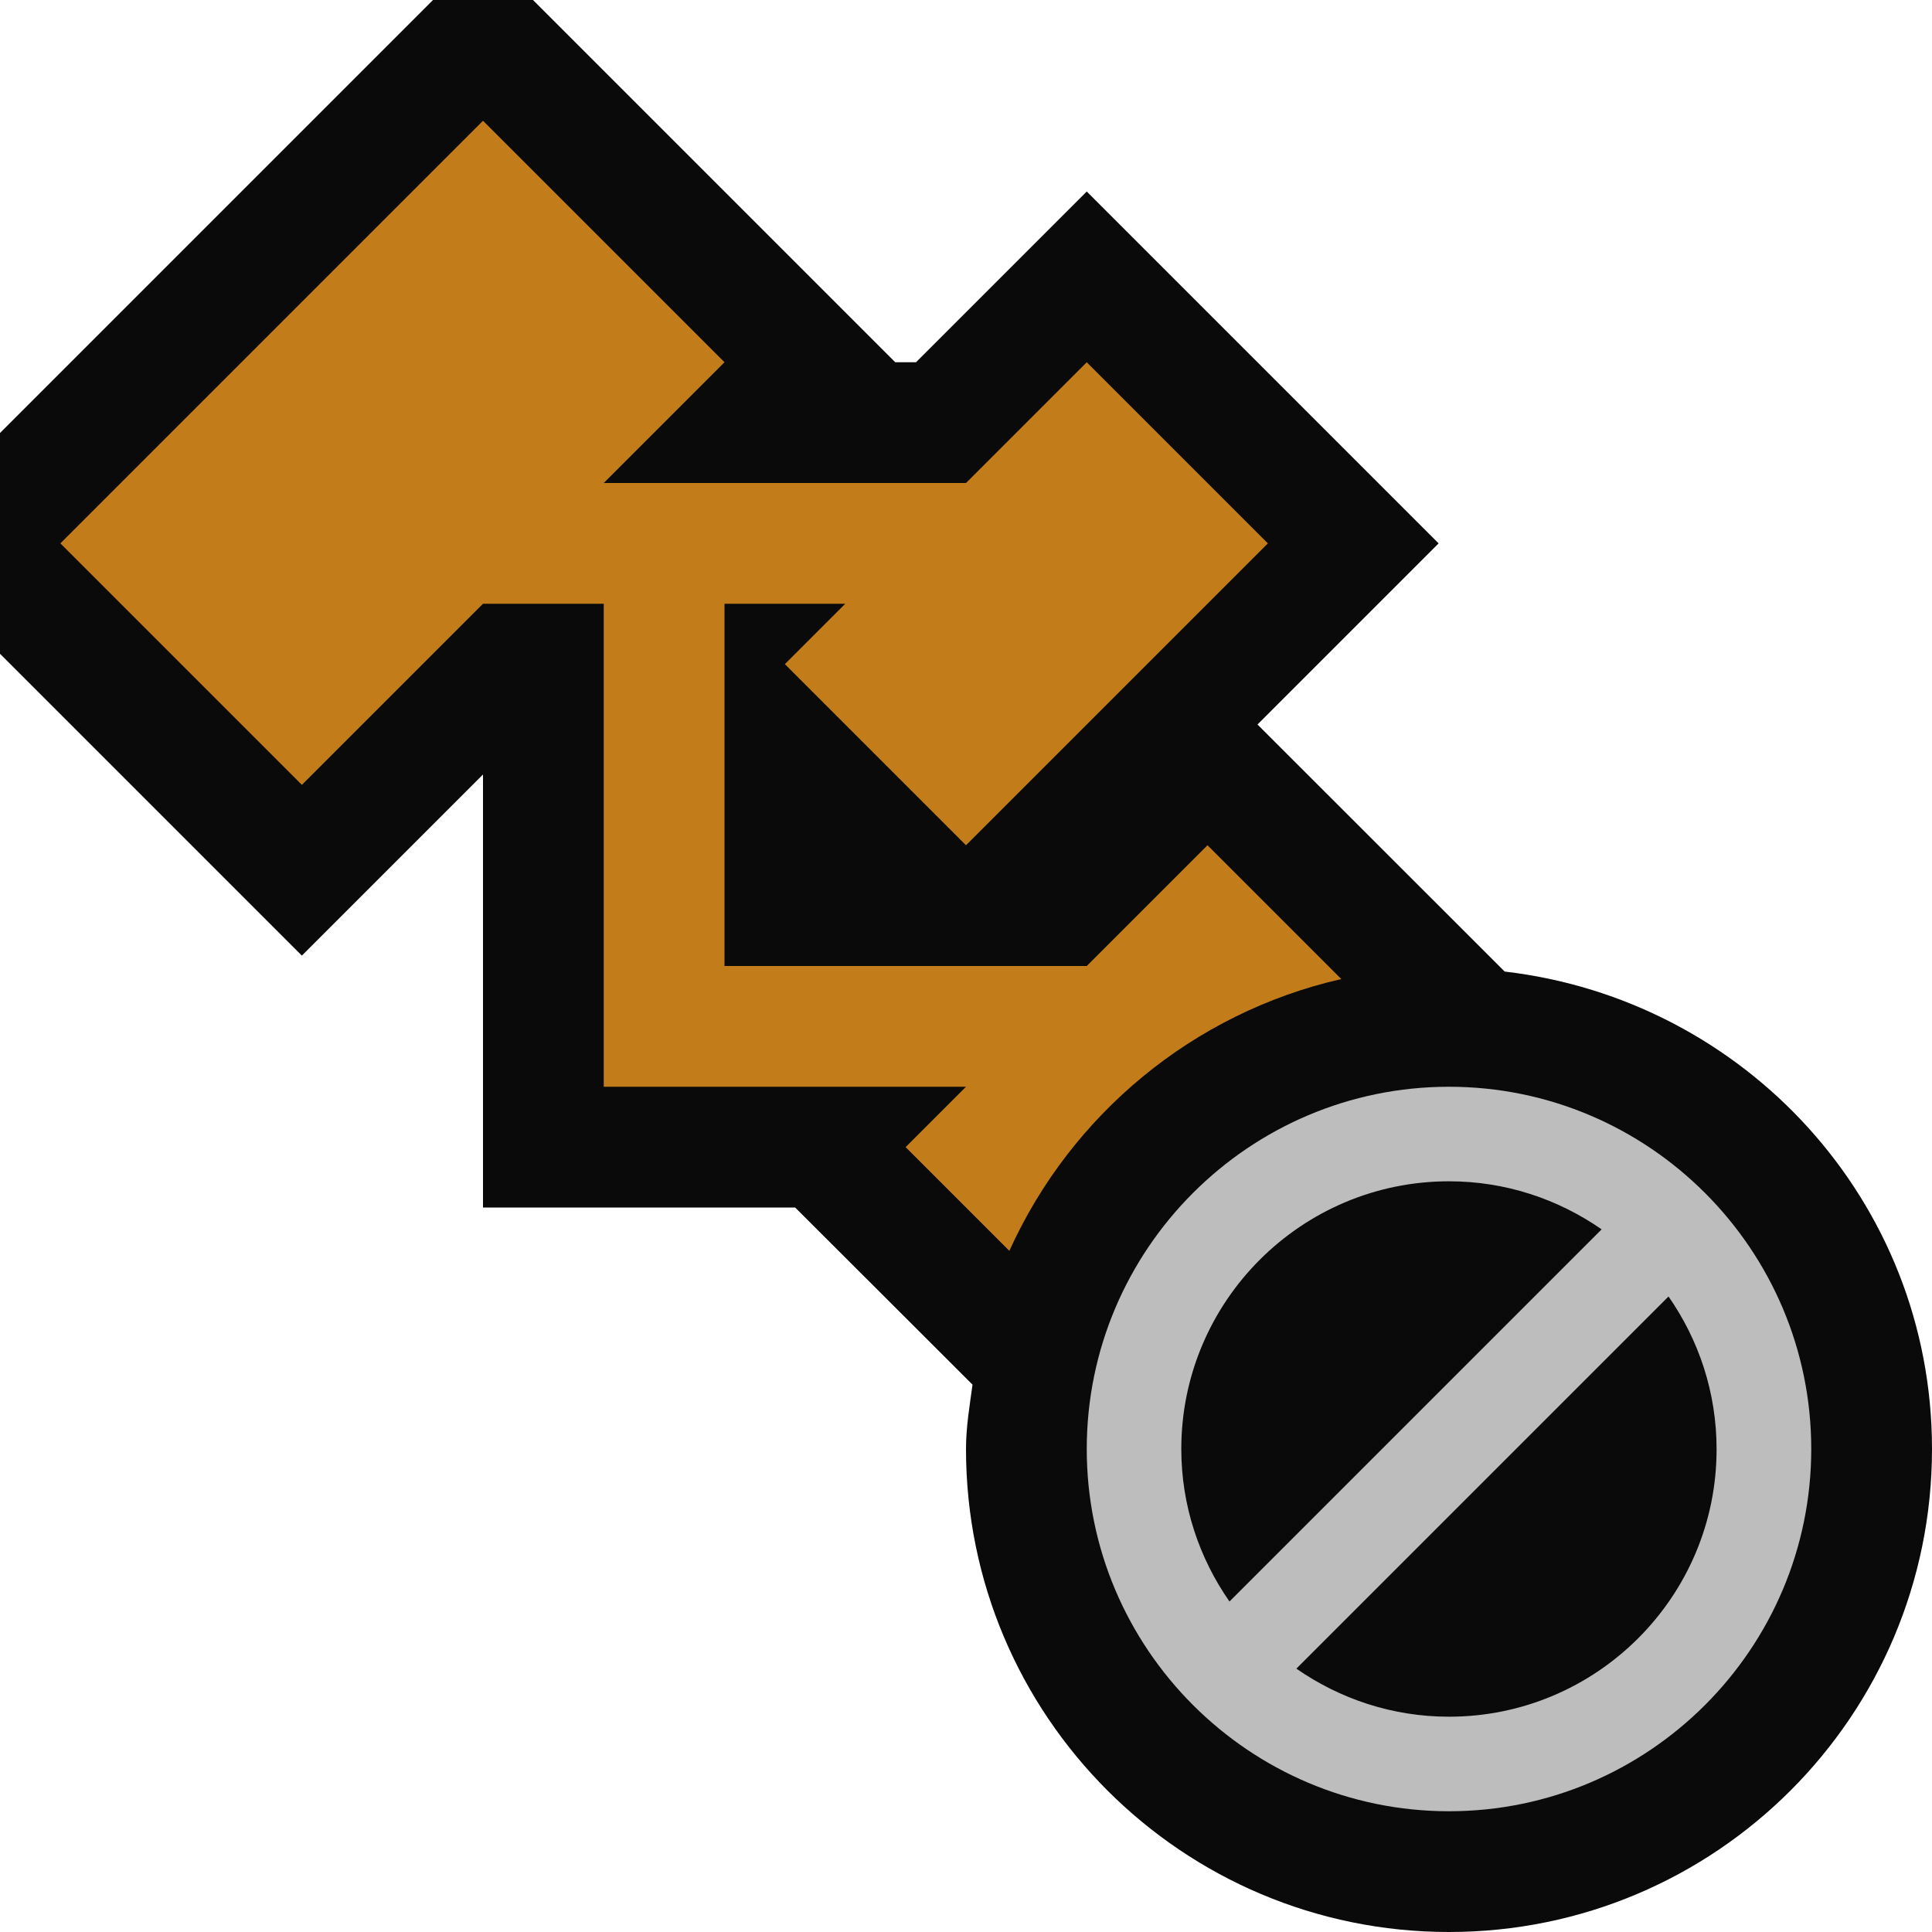 <svg xmlns="http://www.w3.org/2000/svg" width="16" height="16"><style type="text/css">.icon-canvas-transparent{opacity:0;fill:#0A0A0A;} .icon-vs-out{fill:#0A0A0A;} .icon-vs-bg{fill:#BDBDBD;} .icon-vs-action-orange{fill:#C27D1A;}</style><path class="icon-canvas-transparent" d="M16 16h-16v-16h16v16z" id="canvas"/><path class="icon-vs-out" d="M16 12c0 2.209-1.791 4-4 4s-4-1.791-4-4c0-.183.03-.356.054-.533l-1.469-1.467h-2.585v-3.586l-1.5 1.5-2.5-2.5v-1.828l3.586-3.586h.828l3 3h.172l1.414-1.414 2.914 2.914-1.5 1.5 2.047 2.046c1.989.232 3.539 1.903 3.539 3.954z" id="outline"/><path class="icon-vs-action-orange" d="M7.5 9.5l.5-.5h-3v-4h-1l-1.5 1.5-2-2 3.5-3.5 2 2-1 1h3l1-1 1.5 1.5-2.5 2.5-1.5-1.5.5-.5h-1v3h3l1-1 1.108 1.108c-1.23.281-2.24 1.126-2.749 2.251l-.859-.859z" id="iconBg"/><path class="icon-vs-bg" d="M12 9c-1.654 0-3 1.346-3 3s1.346 3 3 3 3-1.346 3-3-1.346-3-3-3zm1.587 1.455l-.042-.042.042.042zm-3.804 1.545c0-1.223.994-2.217 2.217-2.217.47 0 .904.148 1.264.398l-3.082 3.082c-.25-.359-.399-.793-.399-1.263zm.63 1.545l.042.042-.042-.042zm1.587.672c-.47 0-.904-.148-1.264-.398l3.082-3.082c.25.359.398.794.398 1.264.001 1.222-.993 2.216-2.216 2.216z" id="notificationBg"/></svg>